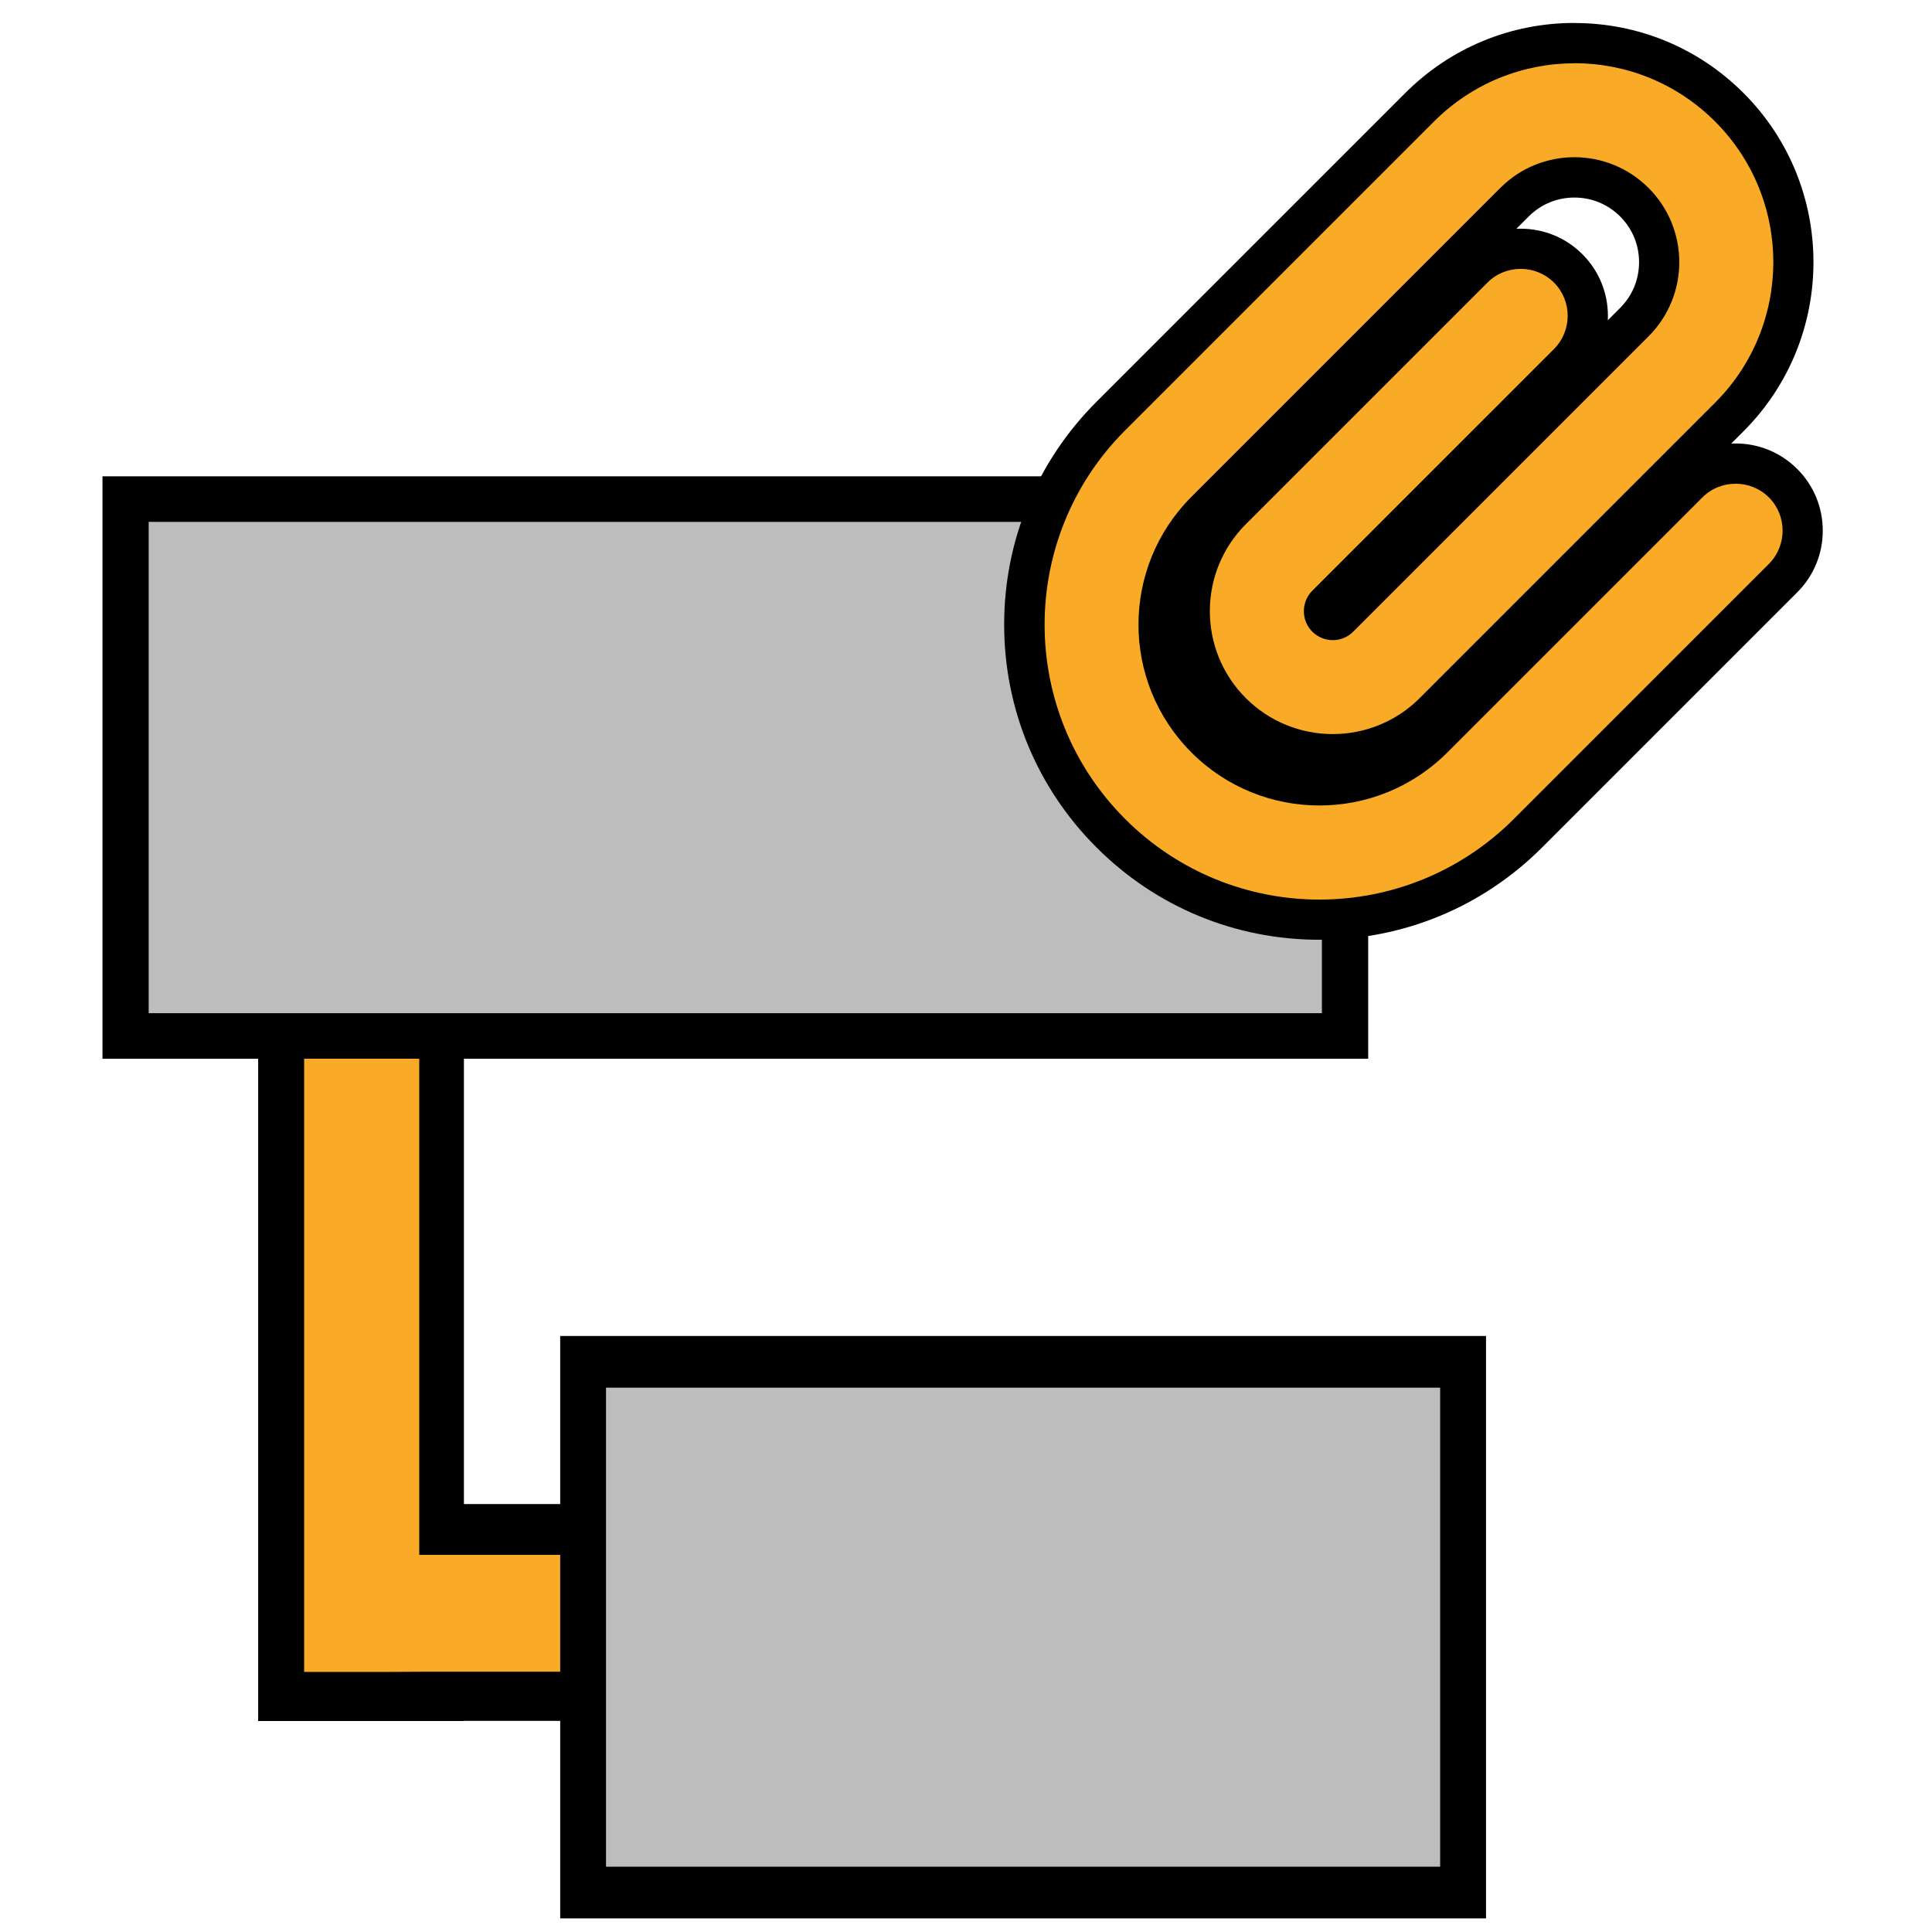 <?xml version="1.0" encoding="UTF-8"?>
<svg xmlns="http://www.w3.org/2000/svg" viewBox="0 0 240 240">
  <defs>
    <style>
      .cls-1 {
        fill-rule: evenodd;
      }

      .cls-1, .cls-2 {
        fill: #f9aa26;
      }

      .cls-3 {
        fill: none;
      }

      .cls-4 {
        fill: #bdbdbd;
      }
    </style>
  </defs>
  <g id="orientConstraint">
    <rect class="cls-3" width="240" height="240"/>
    <g>
      <g>
        <path d="M49.11,97.52v98.3h32.14v8.98h-32.14v.02h-8.52v-107.29h8.52M57.63,88.54h-25.56v125.25h25.56v-.02h32.14v-26.93h-32.14v-98.3h0Z"/>
        <polygon class="cls-1" points="37.78 207.69 37.78 113.64 52.08 113.64 52.08 193.15 79.07 193.15 79.07 207.67 52.08 207.67 48.51 207.69 37.78 207.69"/>
      </g>
      <g>
        <path d="M161.44,67.68v55.32H21.25v-55.32h140.19M169.96,59.17H12.73v72.35h157.23V59.17h0Z"/>
        <rect class="cls-4" x="18.47" y="64.83" width="145.74" height="61.03"/>
      </g>
      <g>
        <path d="M176.08,174.48v55.32h-97.98v-55.32h97.98M184.6,165.96h-115.01v72.35h115.01v-72.35h0Z"/>
        <rect class="cls-4" x="75.28" y="172.38" width="103.62" height="59.51"/>
      </g>
    </g>
  </g>
  <g id="Layer_3" data-name="Layer 3">
    <g>
      <path class="cls-2" d="M163.9,114.24c-9.78,0-18.98-3.81-25.91-10.74-14.29-14.29-14.29-37.53,0-51.82l38.36-38.36c5.14-5.14,11.97-7.97,19.24-7.97s14.1,2.83,19.24,7.97c5.14,5.14,7.97,11.97,7.97,19.24s-2.83,14.1-7.97,19.24l-36.69,36.69c-3.36,3.36-7.82,5.2-12.57,5.2s-9.21-1.85-12.57-5.2c-6.93-6.93-6.93-18.2,0-25.13l30.02-30.02c1.57-1.57,3.67-2.44,5.9-2.44s4.32.87,5.9,2.44c3.25,3.25,3.25,8.54,0,11.79l-30.02,30.02c-.42.42-.42,1.13,0,1.55.27.27.6.31.78.31s.5-.04.78-.31l36.69-36.69c4.11-4.11,4.11-10.79,0-14.89-1.99-1.99-4.63-3.08-7.45-3.08s-5.46,1.09-7.45,3.08l-38.36,38.36c-7.78,7.78-7.78,20.45,0,28.24,3.77,3.77,8.79,5.85,14.12,5.85,5.33,0,10.35-2.08,14.12-5.85l31.69-31.69c1.57-1.57,3.67-2.44,5.9-2.44s4.32.87,5.89,2.44c3.25,3.25,3.25,8.54,0,11.79l-31.69,31.69c-6.92,6.93-16.13,10.74-25.91,10.74Z"/>
      <path d="M195.58,7.85c6.32,0,12.64,2.41,17.47,7.24,9.65,9.65,9.65,25.29,0,34.94l-36.69,36.69c-2.98,2.98-6.89,4.47-10.8,4.47s-7.82-1.49-10.8-4.47c-5.96-5.96-5.96-15.64,0-21.6l30.02-30.02c1.14-1.14,2.63-1.7,4.13-1.7s2.99.57,4.13,1.7c2.27,2.27,2.27,5.98,0,8.26l-30.02,30.02c-1.4,1.4-1.4,3.69,0,5.09.7.7,1.62,1.05,2.54,1.05s1.84-.35,2.54-1.05l36.69-36.69c5.09-5.09,5.09-13.34,0-18.43-2.54-2.54-5.88-3.82-9.21-3.82s-6.67,1.27-9.21,3.82l-38.36,38.36c-8.78,8.78-8.78,22.99,0,31.77,4.39,4.39,10.14,6.58,15.89,6.58s11.5-2.19,15.89-6.58l31.69-31.69c1.14-1.14,2.63-1.7,4.13-1.7s2.99.57,4.13,1.7c2.27,2.27,2.27,5.98,0,8.26l-31.69,31.69c-6.67,6.67-15.41,10.01-24.14,10.01s-17.47-3.34-24.14-10.01c-13.34-13.34-13.34-34.94,0-48.28l38.36-38.36c4.83-4.83,11.15-7.24,17.47-7.24M195.58,2.85c-7.93,0-15.39,3.09-21.01,8.7l-38.36,38.36c-7.4,7.4-11.47,17.23-11.47,27.68s4.07,20.28,11.47,27.68c7.4,7.4,17.23,11.47,27.68,11.47s20.28-4.07,27.68-11.47l31.69-31.69c2.04-2.04,3.17-4.76,3.17-7.66s-1.13-5.62-3.17-7.66c-2.04-2.04-4.76-3.17-7.66-3.17-.18,0-.36,0-.54.01l1.53-1.53c11.58-11.58,11.58-30.43,0-42.01-5.61-5.61-13.07-8.7-21.01-8.7h0ZM188.37,28.42l1.53-1.53c1.52-1.52,3.53-2.35,5.68-2.35s4.16.83,5.68,2.35c1.52,1.52,2.35,3.53,2.35,5.68s-.83,4.16-2.35,5.68l-1.53,1.53c0-.18.01-.36.01-.54,0-2.9-1.13-5.62-3.17-7.66-2.04-2.04-4.76-3.17-7.66-3.17-.18,0-.36,0-.54.01h0Z"/>
    </g>
  </g>
</svg>
